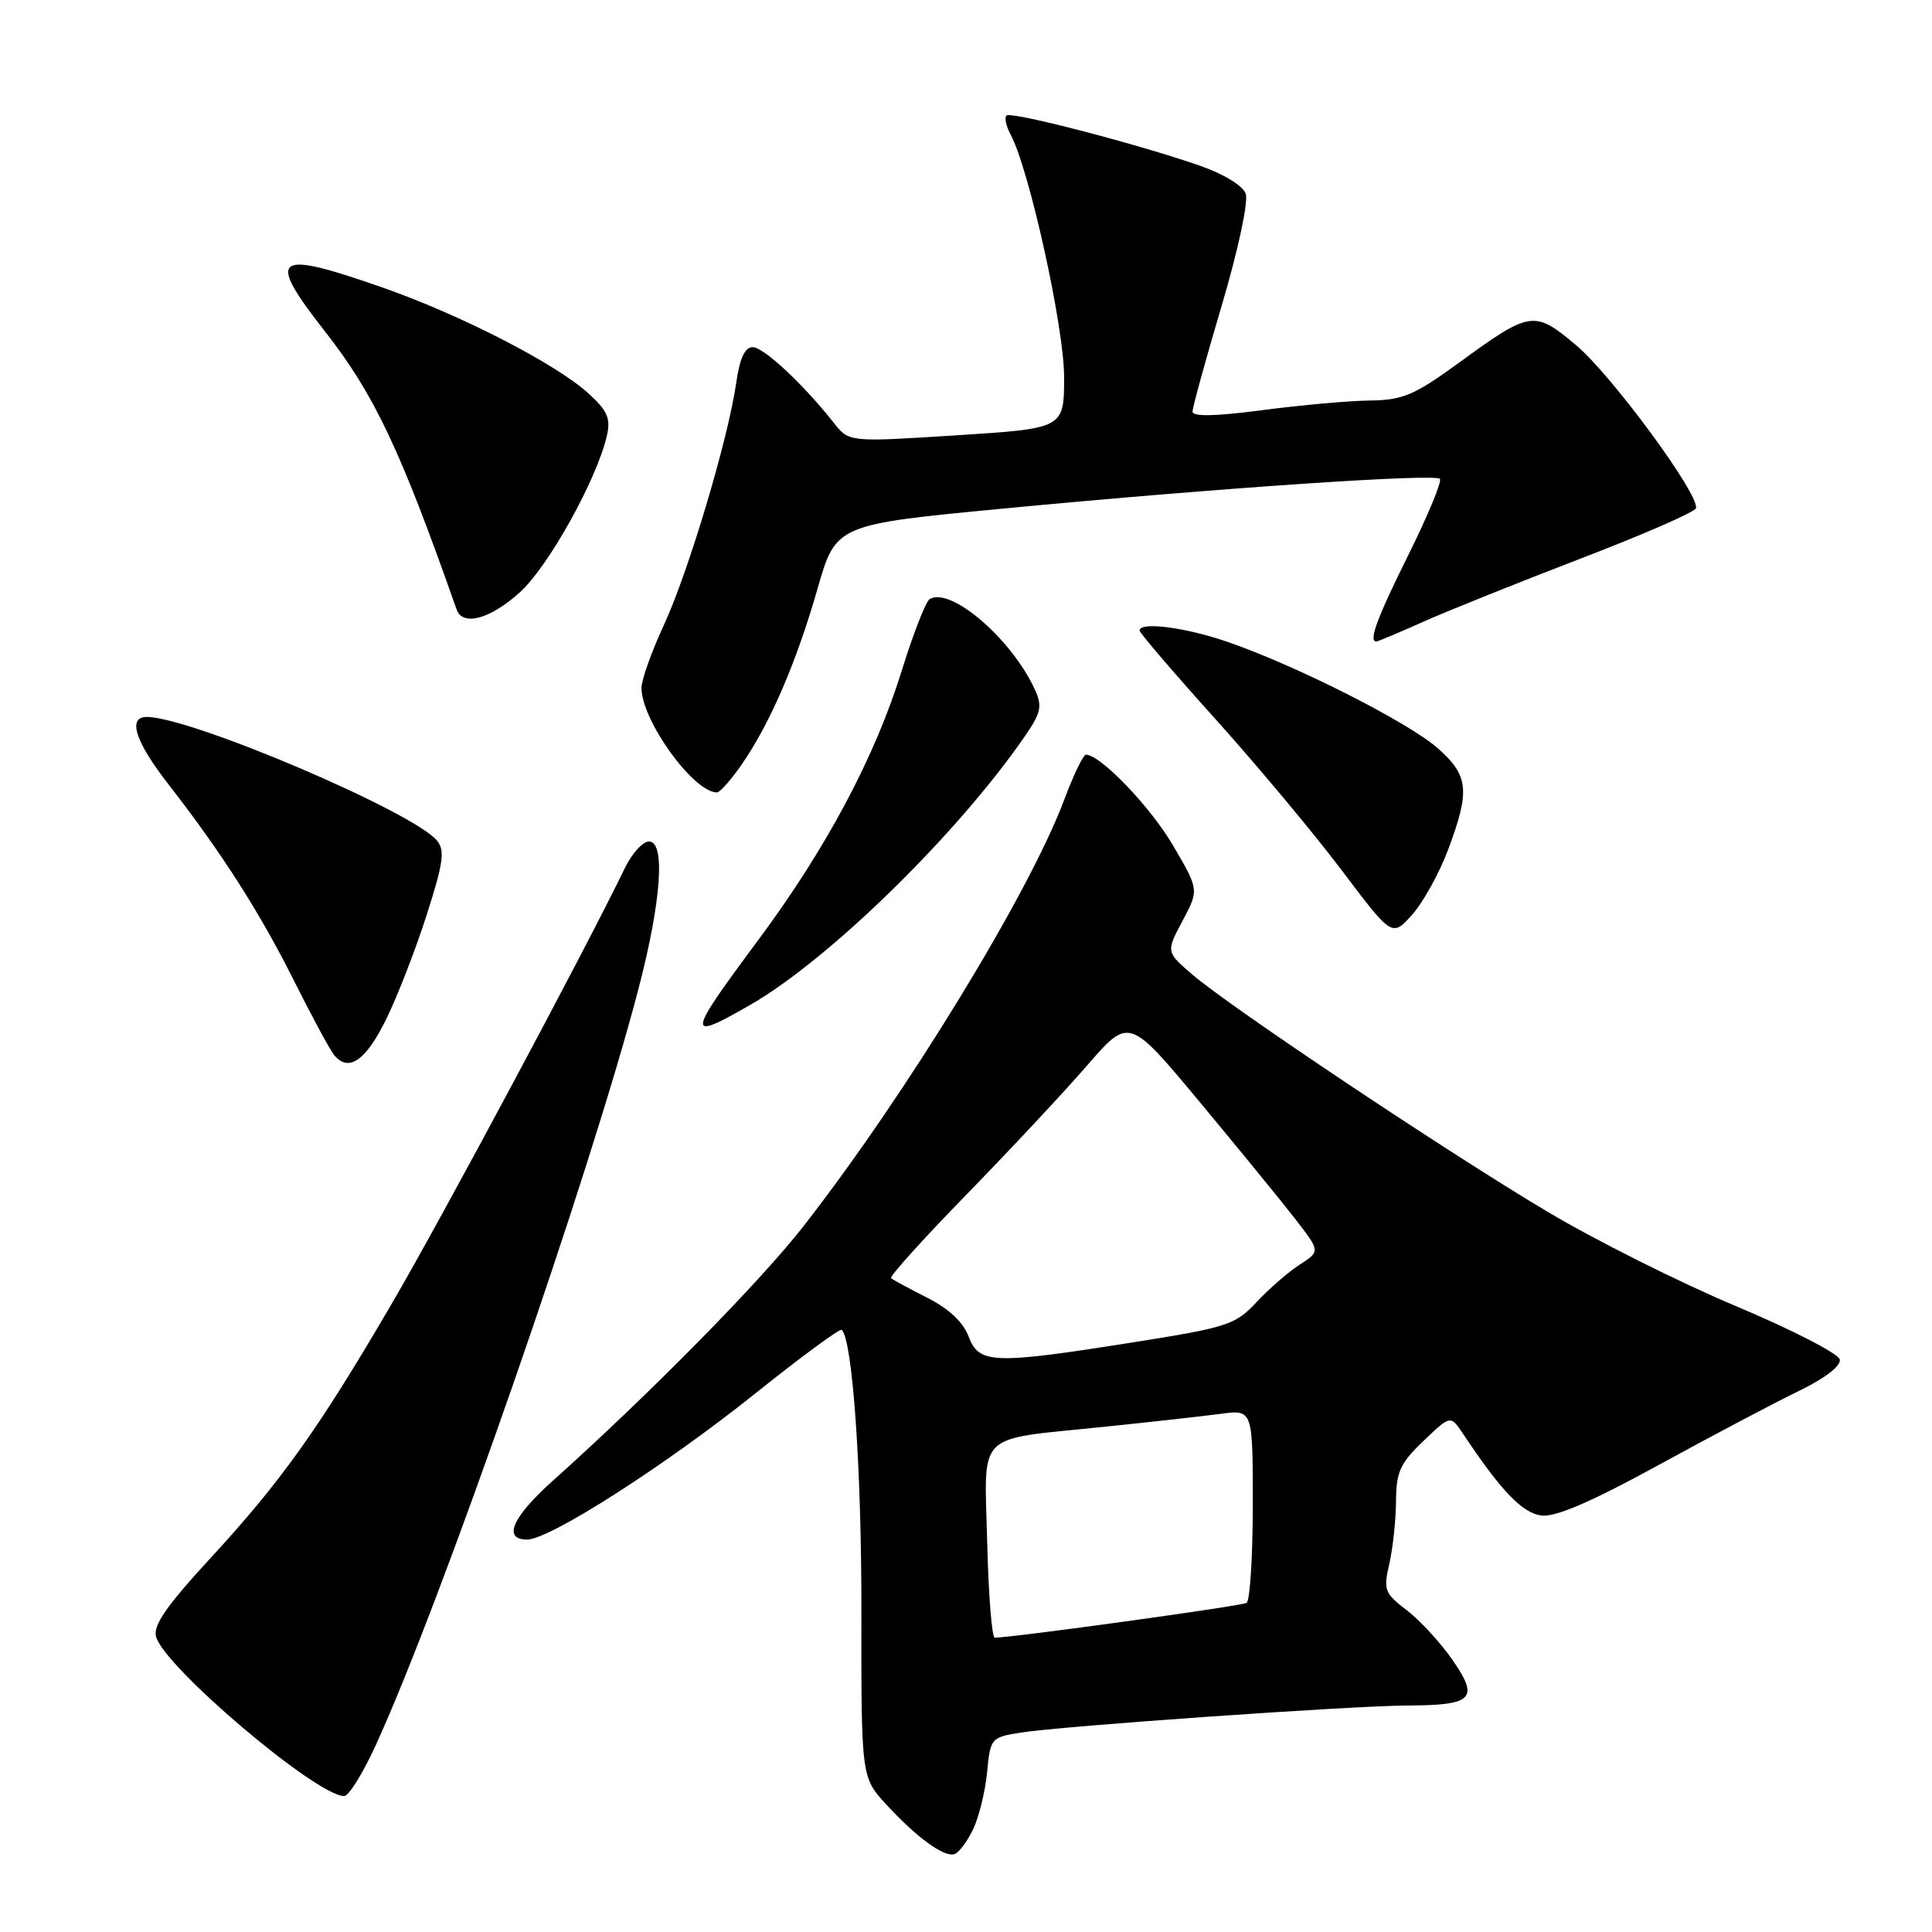 <?xml version="1.0" encoding="UTF-8" standalone="no"?>
<!DOCTYPE svg PUBLIC "-//W3C//DTD SVG 1.1//EN" "http://www.w3.org/Graphics/SVG/1.1/DTD/svg11.dtd" >
<svg xmlns="http://www.w3.org/2000/svg" xmlns:xlink="http://www.w3.org/1999/xlink" version="1.1" viewBox="0 0 256 256">
 <g >
 <path fill="currentColor"
d=" M 128.92 242.44 C 129.70 240.83 130.54 237.43 130.79 234.87 C 131.22 230.32 131.32 230.20 135.24 229.58 C 140.69 228.71 179.07 226.02 186.50 225.99 C 195.19 225.96 196.04 225.10 192.47 219.96 C 190.88 217.66 188.14 214.69 186.40 213.36 C 183.45 211.11 183.29 210.67 184.09 207.22 C 184.56 205.17 184.96 201.45 184.98 198.95 C 185.00 195.04 185.51 193.90 188.60 190.95 C 192.20 187.50 192.20 187.50 193.85 189.97 C 198.95 197.62 201.74 200.52 204.29 200.82 C 206.15 201.03 210.95 198.96 219.74 194.14 C 226.76 190.30 235.10 185.89 238.28 184.35 C 241.80 182.65 243.95 181.00 243.78 180.14 C 243.63 179.37 237.43 176.18 230.00 173.06 C 222.57 169.94 211.32 164.30 205.00 160.53 C 191.63 152.57 163.09 133.50 158.00 129.14 C 154.50 126.13 154.50 126.13 156.69 122.02 C 158.88 117.91 158.88 117.91 155.43 112.02 C 152.42 106.89 145.81 100.00 143.89 100.00 C 143.54 100.00 142.24 102.69 141.01 105.98 C 136.38 118.35 120.02 145.11 106.45 162.50 C 100.70 169.87 86.00 184.80 73.25 196.21 C 67.87 201.03 66.57 204.00 69.85 204.00 C 72.83 204.00 88.12 194.21 100.07 184.65 C 106.15 179.78 111.32 175.98 111.54 176.21 C 112.98 177.64 114.16 194.65 114.14 213.50 C 114.12 235.50 114.12 235.50 117.45 239.12 C 121.49 243.50 125.10 246.13 126.48 245.68 C 127.04 245.50 128.14 244.04 128.92 242.44 Z  M 49.79 231.25 C 58.57 212.07 78.23 155.47 84.58 131.11 C 87.63 119.44 88.20 111.50 86.00 111.50 C 85.18 111.50 83.74 113.08 82.81 115.00 C 77.58 125.81 58.56 161.37 51.90 172.76 C 42.21 189.36 37.23 196.34 27.69 206.68 C 22.12 212.72 20.28 215.37 20.67 216.84 C 21.71 220.84 41.89 237.95 45.60 237.99 C 46.21 238.00 48.09 234.96 49.79 231.25 Z  M 51.20 135.00 C 52.68 131.97 55.09 125.77 56.54 121.22 C 58.75 114.34 58.98 112.68 57.90 111.38 C 54.72 107.55 25.26 95.00 19.45 95.00 C 16.86 95.00 17.91 98.26 22.33 103.94 C 29.35 112.95 34.45 120.94 38.98 130.00 C 41.32 134.68 43.70 139.08 44.27 139.79 C 46.18 142.15 48.47 140.56 51.20 135.00 Z  M 99.50 133.10 C 109.88 127.10 126.72 110.65 135.68 97.73 C 137.95 94.47 138.14 93.61 137.14 91.40 C 134.08 84.68 125.94 77.68 123.18 79.39 C 122.67 79.71 121.03 83.91 119.53 88.73 C 115.97 100.27 109.50 112.41 100.45 124.59 C 90.92 137.40 90.84 138.09 99.50 133.10 Z  M 191.89 112.57 C 194.82 104.73 194.61 102.75 190.48 99.12 C 186.55 95.67 171.64 88.13 162.59 85.03 C 157.00 83.11 151.00 82.35 151.00 83.55 C 151.00 83.86 155.53 89.15 161.07 95.30 C 166.61 101.46 174.14 110.48 177.80 115.34 C 184.46 124.17 184.46 124.17 187.12 121.20 C 188.58 119.56 190.72 115.68 191.89 112.57 Z  M 98.31 101.25 C 102.05 95.84 105.54 87.74 108.33 78.00 C 110.77 69.50 110.77 69.50 133.14 67.37 C 161.30 64.68 190.06 62.73 190.79 63.45 C 191.09 63.76 189.24 68.24 186.67 73.42 C 182.44 81.94 181.30 85.00 182.38 85.00 C 182.58 85.00 185.39 83.82 188.63 82.37 C 191.86 80.93 201.23 77.17 209.45 74.01 C 217.68 70.86 224.55 67.86 224.72 67.35 C 225.28 65.65 213.56 49.70 208.83 45.73 C 203.29 41.08 202.79 41.16 193.34 48.05 C 187.40 52.37 185.91 53.01 181.52 53.07 C 178.76 53.10 172.34 53.68 167.25 54.35 C 161.00 55.17 158.01 55.23 158.02 54.53 C 158.02 53.97 159.76 47.65 161.88 40.50 C 164.08 33.08 165.44 26.71 165.06 25.66 C 164.67 24.59 162.12 23.04 158.95 21.94 C 150.56 19.03 133.95 14.72 133.36 15.31 C 133.07 15.59 133.32 16.74 133.92 17.85 C 136.39 22.47 141.00 43.36 141.00 49.95 C 141.00 56.77 141.00 56.77 126.75 57.68 C 112.50 58.59 112.50 58.59 110.50 56.05 C 106.45 50.91 101.19 46.00 99.73 46.00 C 98.70 46.00 98.01 47.49 97.55 50.75 C 96.48 58.20 91.20 75.86 87.95 82.86 C 86.33 86.36 85.00 90.09 85.00 91.15 C 85.00 95.46 91.89 105.00 95.00 105.00 C 95.40 105.00 96.89 103.31 98.31 101.25 Z  M 68.89 78.48 C 72.67 75.07 79.10 63.49 80.42 57.72 C 80.94 55.45 80.49 54.42 78.00 52.15 C 73.71 48.23 61.10 41.74 50.67 38.09 C 36.26 33.05 35.19 33.86 43.05 43.90 C 49.61 52.29 53.04 59.54 60.50 80.75 C 61.30 83.03 64.94 82.05 68.89 78.48 Z  M 130.81 204.38 C 130.44 189.48 129.09 190.84 146.00 189.09 C 152.32 188.44 159.41 187.65 161.75 187.34 C 166.00 186.77 166.00 186.77 166.00 199.33 C 166.00 206.23 165.63 212.11 165.18 212.39 C 164.50 212.81 134.19 216.99 131.81 217.00 C 131.43 217.00 130.98 211.32 130.81 204.38 Z  M 128.34 177.08 C 127.62 175.18 125.70 173.39 122.87 171.96 C 120.47 170.75 118.31 169.58 118.07 169.36 C 117.83 169.15 122.35 164.14 128.11 158.24 C 133.86 152.33 141.06 144.64 144.09 141.13 C 149.61 134.77 149.61 134.77 159.05 146.12 C 164.25 152.37 169.95 159.35 171.72 161.64 C 174.94 165.81 174.94 165.81 172.22 167.57 C 170.72 168.53 168.15 170.77 166.50 172.54 C 163.68 175.56 162.68 175.88 150.00 177.89 C 131.53 180.81 129.72 180.74 128.34 177.08 Z "/>
</g>
</svg>
